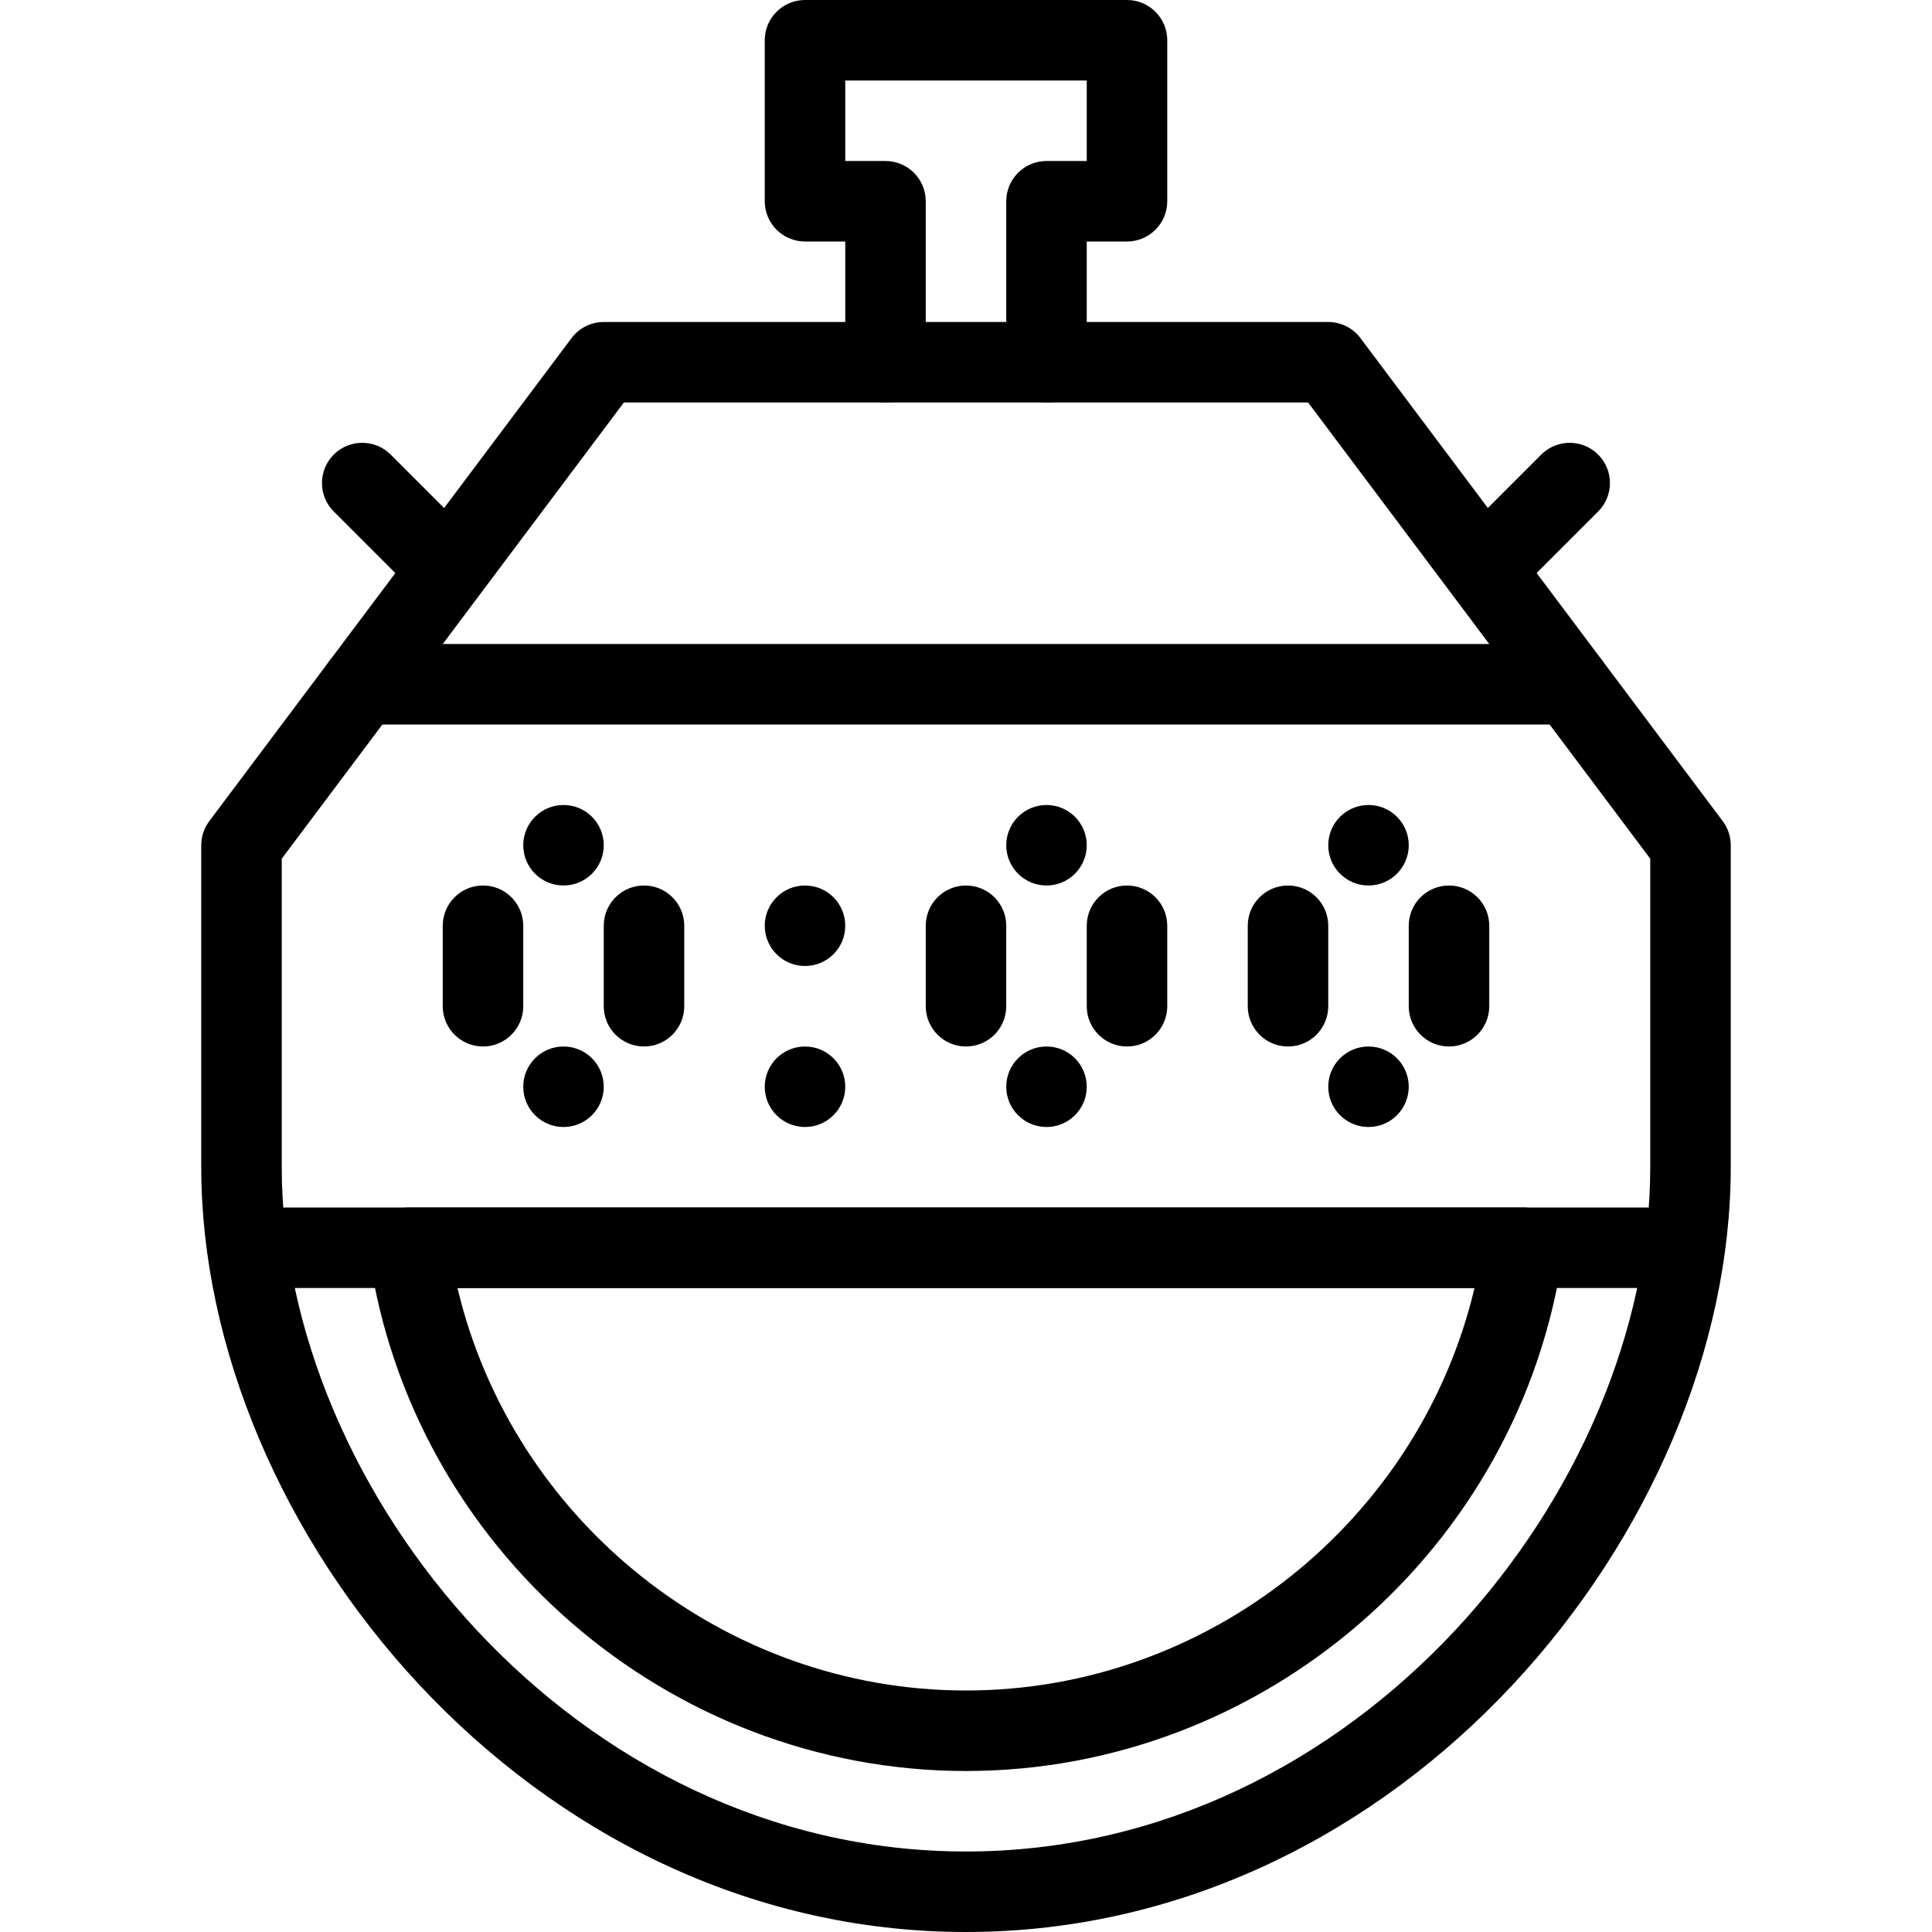 <?xml version="1.0" encoding="iso-8859-1"?>
<!-- Generator: Adobe Illustrator 19.0.0, SVG Export Plug-In . SVG Version: 6.00 Build 0)  -->
<svg version="1.1" id="Layer_1" xmlns="http://www.w3.org/2000/svg" xmlns:xlink="http://www.w3.org/1999/xlink" x="0px" y="0px"
	 viewBox="0 0 24 24" style="enable-background:new 0 0 24 24;" xml:space="preserve">
<g>
	<g>
		<g>
			<path d="M18,13c-0.276,0-0.5-0.224-0.5-0.5v-1c0-0.276,0.224-0.5,0.5-0.5s0.5,0.224,0.5,0.5v1C18.5,12.776,18.276,13,18,13z"/>
		</g>
		<g>
			<path d="M16,13c-0.276,0-0.5-0.224-0.5-0.5v-1c0-0.276,0.224-0.5,0.5-0.5s0.5,0.224,0.5,0.5v1C16.5,12.776,16.276,13,16,13z"/>
		</g>
		<g>
			<path d="M14,13c-0.276,0-0.5-0.224-0.5-0.5v-1c0-0.276,0.224-0.5,0.5-0.5s0.5,0.224,0.5,0.5v1C14.5,12.776,14.276,13,14,13z"/>
		</g>
		<g>
			<path d="M12,13c-0.276,0-0.5-0.224-0.5-0.5v-1c0-0.276,0.224-0.5,0.5-0.5s0.5,0.224,0.5,0.5v1C12.5,12.776,12.276,13,12,13z"/>
		</g>
		<g>
			<path d="M8,13c-0.276,0-0.5-0.224-0.5-0.5v-1C7.5,11.224,7.724,11,8,11s0.5,0.224,0.5,0.5v1C8.5,12.776,8.276,13,8,13z"/>
		</g>
		<g>
			<path d="M6,13c-0.276,0-0.5-0.224-0.5-0.5v-1C5.5,11.224,5.724,11,6,11s0.5,0.224,0.5,0.5v1C6.5,12.776,6.276,13,6,13z"/>
		</g>
		<g>
			<circle cx="7" cy="10.5" r="0.5"/>
		</g>
		<g>
			<circle cx="7" cy="13.5" r="0.5"/>
		</g>
		<g>
			<circle cx="13" cy="10.5" r="0.5"/>
		</g>
		<g>
			<circle cx="13" cy="13.5" r="0.5"/>
		</g>
		<g>
			<circle cx="17" cy="10.5" r="0.5"/>
		</g>
		<g>
			<circle cx="17" cy="13.5" r="0.5"/>
		</g>
		<g>
			<circle cx="10" cy="11.5" r="0.5"/>
		</g>
		<g>
			<circle cx="10" cy="13.5" r="0.5"/>
		</g>
	</g>
	<g>
		<path d="M12,24c-5.437,0-9.5-5.016-9.5-9.5v-4c0-0.108,0.035-0.213,0.1-0.3l4.5-6C7.194,4.074,7.343,4,7.5,4h9
			c0.157,0,0.306,0.074,0.4,0.2l4.5,6c0.065,0.086,0.1,0.191,0.1,0.3v4C21.5,18.984,17.437,24,12,24z M3.5,10.667V14.5
			c0,4.012,3.635,8.5,8.5,8.5s8.5-4.488,8.5-8.5v-3.833L16.25,5h-8.5L3.5,10.667z"/>
	</g>
	<g>
		<path d="M19.5,9h-15C4.224,9,4,8.776,4,8.5S4.224,8,4.5,8h15C19.776,8,20,8.224,20,8.5S19.776,9,19.5,9z"/>
	</g>
	<g>
		<path d="M20.5,16h-17C3.224,16,3,15.776,3,15.5S3.224,15,3.5,15h17c0.276,0,0.5,0.224,0.5,0.5S20.776,16,20.5,16z"/>
	</g>
	<g>
		<path d="M13,5c-0.276,0-0.5-0.224-0.5-0.5v-2C12.5,2.224,12.724,2,13,2h0.5V1h-3v1H11c0.276,0,0.5,0.224,0.5,0.5v2
			C11.5,4.776,11.276,5,11,5s-0.5-0.224-0.5-0.5V3H10C9.724,3,9.5,2.776,9.5,2.5v-2C9.5,0.224,9.724,0,10,0h4
			c0.276,0,0.5,0.224,0.5,0.5v2C14.5,2.776,14.276,3,14,3h-0.5v1.5C13.5,4.776,13.276,5,13,5z"/>
	</g>
	<g>
		<path d="M18.5,7.5c-0.128,0-0.256-0.049-0.354-0.146c-0.195-0.195-0.195-0.512,0-0.707l1-1c0.195-0.195,0.512-0.195,0.707,0
			s0.195,0.512,0,0.707l-1,1C18.756,7.451,18.628,7.5,18.5,7.5z"/>
	</g>
	<g>
		<path d="M5.5,7.5c-0.128,0-0.256-0.049-0.354-0.146l-1-1c-0.195-0.195-0.195-0.512,0-0.707s0.512-0.195,0.707,0l1,1
			c0.195,0.195,0.195,0.512,0,0.707C5.756,7.451,5.628,7.5,5.5,7.5z"/>
	</g>
	<g>
		<path d="M12,22c-3.702,0-6.89-2.764-7.416-6.429c-0.021-0.144,0.022-0.289,0.117-0.398C4.797,15.063,4.935,15,5.08,15H18.92
			c0.145,0,0.283,0.063,0.378,0.172c0.095,0.11,0.138,0.255,0.117,0.398C18.89,19.236,15.702,22,12,22z M5.683,16
			c0.685,2.888,3.304,5,6.317,5s5.632-2.112,6.317-5H5.683z"/>
	</g>
</g>
<g>
</g>
<g>
</g>
<g>
</g>
<g>
</g>
<g>
</g>
<g>
</g>
<g>
</g>
<g>
</g>
<g>
</g>
<g>
</g>
<g>
</g>
<g>
</g>
<g>
</g>
<g>
</g>
<g>
</g>
</svg>
